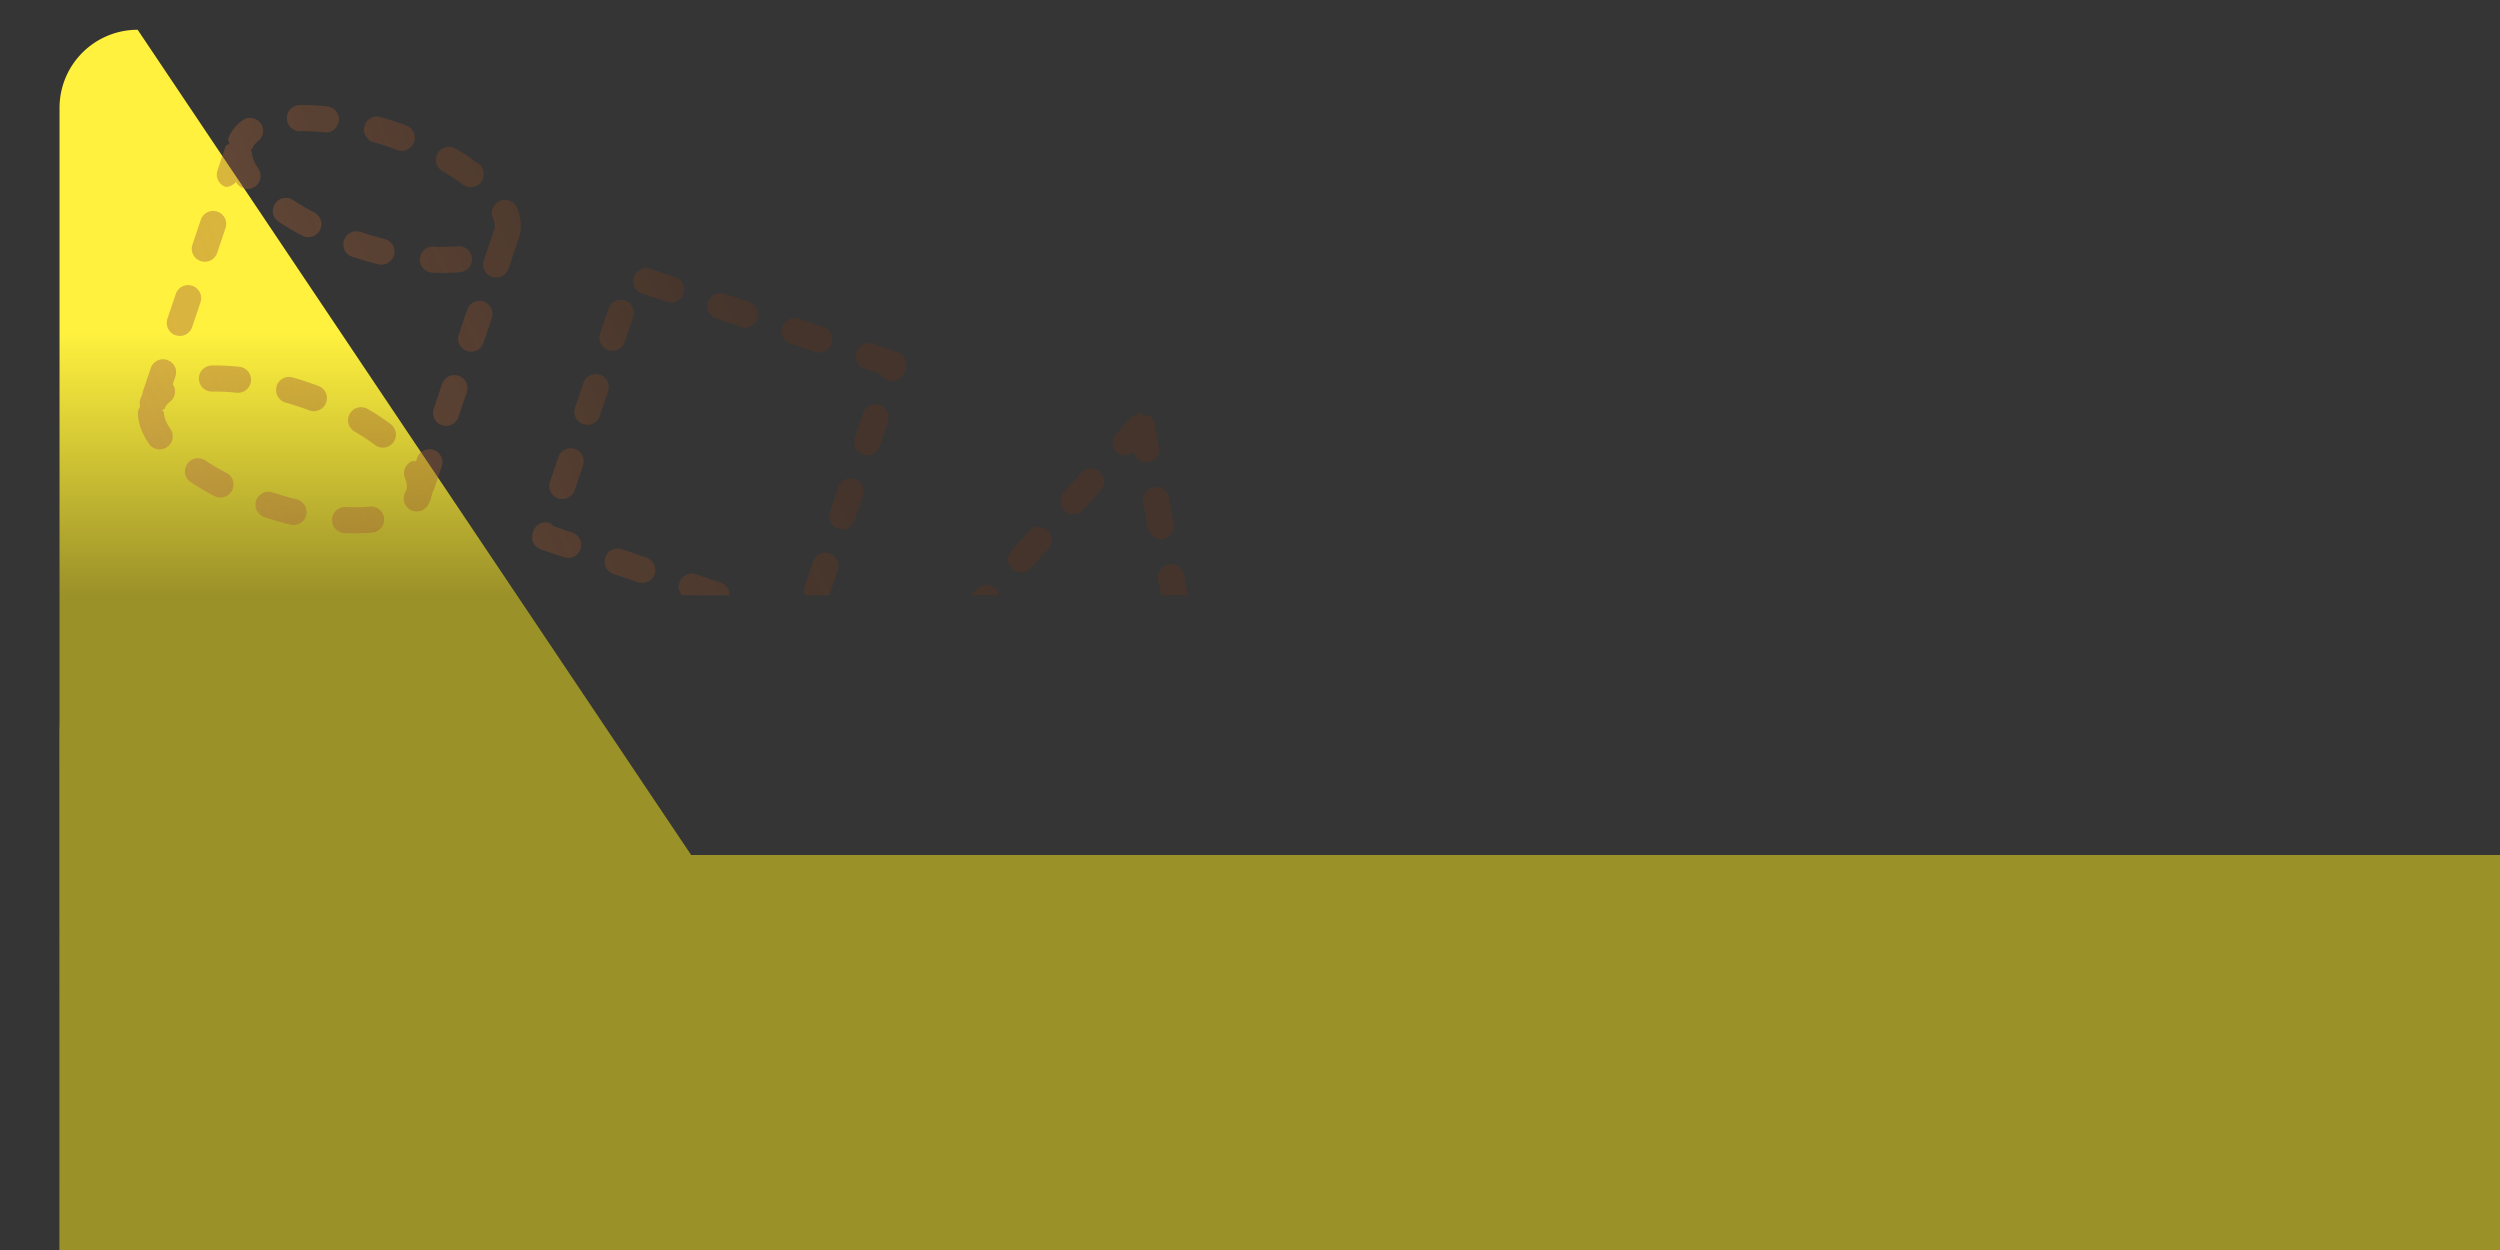 <?xml version="1.0" encoding="UTF-8" standalone="no"?>
<!-- Created with Inkscape (http://www.inkscape.org/) -->

<svg
   width="270.933mm"
   height="135.467mm"
   viewBox="0 0 270.933 135.467"
   version="1.1"
   id="svg465"
   sodipodi:docname="button.svg"
   inkscape:version="1.2.2 (b0a8486541, 2022-12-01)"
   inkscape:export-filename="ui/button_normal.png"
   inkscape:export-xdpi="96"
   inkscape:export-ydpi="96"
   xmlns:inkscape="http://www.inkscape.org/namespaces/inkscape"
   xmlns:sodipodi="http://sodipodi.sourceforge.net/DTD/sodipodi-0.dtd"
   xmlns:xlink="http://www.w3.org/1999/xlink"
   xmlns="http://www.w3.org/2000/svg"
   xmlns:svg="http://www.w3.org/2000/svg">
  <rect x="0" y="0" width="270.933" height="135.467" fill="#333333" stroke="none"/>
  <sodipodi:namedview
     id="namedview467"
     pagecolor="#505050"
     bordercolor="#ffffff"
     borderopacity="1"
     inkscape:showpageshadow="0"
     inkscape:pageopacity="0"
     inkscape:pagecheckerboard="1"
     inkscape:deskcolor="#d1d1d1"
     inkscape:document-units="mm"
     showgrid="false"
     inkscape:zoom="0.75277076"
     inkscape:cx="478.89745"
     inkscape:cy="124.87201"
     inkscape:window-width="1854"
     inkscape:window-height="1011"
     inkscape:window-x="66"
     inkscape:window-y="32"
     inkscape:window-maximized="1"
     inkscape:current-layer="layer1" />
  <defs
     id="defs462">
    <linearGradient
       inkscape:collect="always"
       id="linearGradient6995">
      <stop
         style="stop-color:#ba774e;stop-opacity:1;"
         offset="0"
         id="stop6991" />
      <stop
         style="stop-color:#753511;stop-opacity:0.507;"
         offset="1"
         id="stop6993" />
    </linearGradient>
    <linearGradient
       inkscape:collect="always"
       id="linearGradient5363">
      <stop
         style="stop-color:#9b9129;stop-opacity:1;"
         offset="0"
         id="stop5357" />
      <stop
         style="stop-color:#fff13e;stop-opacity:1;"
         offset="0.464"
         id="stop5361" />
    </linearGradient>
    <linearGradient
       inkscape:collect="always"
       id="linearGradient5247">
      <stop
         style="stop-color:#ffffff;stop-opacity:1;"
         offset="0"
         id="stop5243" />
      <stop
         style="stop-color:#ffffff;stop-opacity:0.75;"
         offset="0.413"
         id="stop5251" />
    </linearGradient>
    <inkscape:path-effect
       effect="fillet_chamfer"
       id="path-effect5065"
       is_visible="true"
       lpeversion="1"
       nodesatellites_param="F,0,0,1,0,1.852,0,1 @ F,0,0,1,0,1.852,0,1 @ F,0,0,1,0,1.852,0,1 @ F,0,0,1,0,1.852,0,1"
       unit="px"
       method="auto"
       mode="F"
       radius="7"
       chamfer_steps="1"
       flexible="false"
       use_knot_distance="true"
       apply_no_radius="true"
       apply_with_radius="true"
       only_selected="false"
       hide_knots="false" />
    <inkscape:path-effect
       effect="fillet_chamfer"
       id="path-effect5052"
       is_visible="true"
       lpeversion="1"
       nodesatellites_param="F,0,0,1,0,1.852,0,1 @ F,0,0,1,0,1.852,0,1 @ F,0,0,1,0,1.852,0,1 @ F,0,0,1,0,1.852,0,1"
       unit="px"
       method="auto"
       mode="F"
       radius="7"
       chamfer_steps="1"
       flexible="false"
       use_knot_distance="true"
       apply_no_radius="true"
       apply_with_radius="true"
       only_selected="false"
       hide_knots="false" />
    <linearGradient
       inkscape:collect="always"
       id="linearGradient1275">
      <stop
         style="stop-color:#983785;stop-opacity:1;"
         offset="0"
         id="stop1269" />
      <stop
         style="stop-color:#92309a;stop-opacity:1;"
         offset="0.262"
         id="stop1271" />
      <stop
         style="stop-color:#35978f;stop-opacity:1;"
         offset="1"
         id="stop1273" />
    </linearGradient>
    <inkscape:path-effect
       effect="fillet_chamfer"
       id="path-effect1050"
       is_visible="true"
       lpeversion="1"
       nodesatellites_param="F,0,0,1,0,1.852,0,1 @ F,0,0,1,0,1.852,0,1 @ F,0,0,1,0,1.852,0,1 @ F,0,0,1,0,1.852,0,1"
       unit="px"
       method="auto"
       mode="F"
       radius="7"
       chamfer_steps="1"
       flexible="false"
       use_knot_distance="true"
       apply_no_radius="true"
       apply_with_radius="true"
       only_selected="false"
       hide_knots="false" />
    <inkscape:path-effect
       effect="fillet_chamfer"
       id="path-effect736"
       is_visible="true"
       lpeversion="1"
       nodesatellites_param="F,0,0,1,0,3.175,0,1 @ F,0,0,1,0,3.175,0,1 @ F,0,0,1,0,3.175,0,1 @ F,0,0,1,0,3.175,0,1"
       unit="px"
       method="auto"
       mode="F"
       radius="12"
       chamfer_steps="1"
       flexible="false"
       use_knot_distance="true"
       apply_no_radius="true"
       apply_with_radius="true"
       only_selected="false"
       hide_knots="false" />
    <inkscape:path-effect
       effect="fillet_chamfer"
       id="path-effect1050-3"
       is_visible="true"
       lpeversion="1"
       nodesatellites_param="F,0,0,1,0,1.852,0,1 @ F,0,0,1,0,1.852,0,1 @ F,0,0,1,0,1.852,0,1 @ F,0,0,1,0,1.852,0,1"
       unit="px"
       method="auto"
       mode="F"
       radius="7"
       chamfer_steps="1"
       flexible="false"
       use_knot_distance="true"
       apply_no_radius="true"
       apply_with_radius="true"
       only_selected="false"
       hide_knots="false" />
    <inkscape:path-effect
       effect="fillet_chamfer"
       id="path-effect1050-1"
       is_visible="true"
       lpeversion="1"
       nodesatellites_param="F,0,0,1,0,0.529,0,1 @ F,0,0,1,0,0.529,0,1 @ F,0,0,1,0,0.529,0,1 @ F,0,0,1,0,0.529,0,1"
       unit="px"
       method="auto"
       mode="F"
       radius="2"
       chamfer_steps="1"
       flexible="false"
       use_knot_distance="true"
       apply_no_radius="true"
       apply_with_radius="true"
       only_selected="false"
       hide_knots="false" />
    <inkscape:path-effect
       effect="fillet_chamfer"
       id="path-effect1050-1-7"
       is_visible="true"
       lpeversion="1"
       nodesatellites_param="F,0,0,1,0,0.529,0,1 @ F,0,0,1,0,0.529,0,1 @ F,0,0,1,0,0.529,0,1 @ F,0,0,1,0,0.529,0,1"
       unit="px"
       method="auto"
       mode="F"
       radius="2"
       chamfer_steps="1"
       flexible="false"
       use_knot_distance="true"
       apply_no_radius="true"
       apply_with_radius="true"
       only_selected="false"
       hide_knots="false" />
    <inkscape:path-effect
       effect="fillet_chamfer"
       id="path-effect1050-1-0"
       is_visible="true"
       lpeversion="1"
       nodesatellites_param="F,0,0,1,0,0.529,0,1 @ F,0,0,1,0,0.529,0,1 @ F,0,0,1,0,0.529,0,1 @ F,0,0,1,0,0.529,0,1"
       unit="px"
       method="auto"
       mode="F"
       radius="2"
       chamfer_steps="1"
       flexible="false"
       use_knot_distance="true"
       apply_no_radius="true"
       apply_with_radius="true"
       only_selected="false"
       hide_knots="false" />
    <inkscape:path-effect
       effect="fillet_chamfer"
       id="path-effect1050-5"
       is_visible="true"
       lpeversion="1"
       nodesatellites_param="F,0,0,1,0,8.467,0,1 @ F,0,0,1,0,8.467,0,1 @ F,0,0,1,0,8.467,0,1 @ F,0,0,1,0,8.467,0,1"
       unit="px"
       method="auto"
       mode="F"
       radius="32"
       chamfer_steps="1"
       flexible="false"
       use_knot_distance="true"
       apply_no_radius="true"
       apply_with_radius="true"
       only_selected="false"
       hide_knots="false" />
    <inkscape:path-effect
       effect="fillet_chamfer"
       id="path-effect1050-1-2"
       is_visible="true"
       lpeversion="1"
       nodesatellites_param="F,0,0,1,0,0.529,0,1 @ F,0,0,1,0,0.529,0,1 @ F,0,0,1,0,0.529,0,1 @ F,0,0,1,0,0.529,0,1"
       unit="px"
       method="auto"
       mode="F"
       radius="2"
       chamfer_steps="1"
       flexible="false"
       use_knot_distance="true"
       apply_no_radius="true"
       apply_with_radius="true"
       only_selected="false"
       hide_knots="false" />
    <linearGradient
       inkscape:collect="always"
       xlink:href="#linearGradient1275"
       id="linearGradient607"
       gradientUnits="userSpaceOnUse"
       gradientTransform="translate(-8.0599989e-6)"
       x1="189.001"
       y1="150.719"
       x2="189.001"
       y2="89.436" />
    <linearGradient
       inkscape:collect="always"
       xlink:href="#linearGradient5247"
       id="linearGradient5249"
       x1="68.478"
       y1="150.719"
       x2="135.621"
       y2="120.748"
       gradientUnits="userSpaceOnUse" />
    <linearGradient
       inkscape:collect="always"
       xlink:href="#linearGradient5363"
       id="linearGradient607-7"
       gradientUnits="userSpaceOnUse"
       gradientTransform="translate(-10e-6,67.733)"
       x1="189.001"
       y1="82.986"
       x2="189.001"
       y2="21.703" />
    <inkscape:path-effect
       effect="fillet_chamfer"
       id="path-effect1050-5-2"
       is_visible="true"
       lpeversion="1"
       nodesatellites_param="F,0,0,1,0,8.467,0,1 @ F,0,0,1,0,8.467,0,1 @ F,0,0,1,0,8.467,0,1 @ F,0,0,1,0,8.467,0,1"
       unit="px"
       method="auto"
       mode="F"
       radius="32"
       chamfer_steps="1"
       flexible="false"
       use_knot_distance="true"
       apply_no_radius="true"
       apply_with_radius="true"
       only_selected="false"
       hide_knots="false" />
    <linearGradient
       inkscape:collect="always"
       xlink:href="#linearGradient6995"
       id="linearGradient5249-9"
       x1="68.478"
       y1="82.985"
       x2="135.621"
       y2="53.015"
       gradientUnits="userSpaceOnUse"
       gradientTransform="translate(-10e-6,67.733)" />
  </defs>
  <g
     inkscape:label="Camada 1"
     inkscape:groupmode="layer"
     id="layer1"
     transform="translate(-53.534,-18.478)">
    <g
       id="g5261"
       inkscape:export-filename="ui/button_pressed.png"
       inkscape:export-xdpi="96"
       inkscape:export-ydpi="96">
      <rect
         style="opacity:0.01;fill:#ffffff;stroke:none;stroke-width:2.121;stroke-linecap:round;stroke-linejoin:round;stroke-dasharray:1.193, 2.386;stroke-dashoffset:3.699;paint-order:markers fill stroke"
         id="rect5170"
         width="270.933"
         height="67.733"
         x="53.534"
         y="86.211" />
      <g
         id="g5255">
        <path
           style="fill:url(#linearGradient607);fill-opacity:1;stroke:none;stroke-width:0.093;stroke-linecap:round;stroke-linejoin:round;paint-order:markers fill stroke"
           id="rect1048-27"
           width="258.032"
           height="61.283"
           x="59.985"
           y="89.436"
           inkscape:path-effect="#path-effect1050-5"
           d="m 68.452,89.436 h 241.098 a 8.467,8.467 45 0 1 8.467,8.467 v 44.349 a 8.467,8.467 135 0 1 -8.467,8.467 H 68.452 a 8.467,8.467 45 0 1 -8.467,-8.467 V 97.903 a 8.467,8.467 135 0 1 8.467,-8.467 z"
           sodipodi:type="rect" />
        <path
           id="path4515-7"
           style="color:#000000;fill:url(#linearGradient5249);stroke-linecap:round;stroke-linejoin:round;stroke-dasharray:2.828, 5.655;stroke-dashoffset:7.635;-inkscape-stroke:none;paint-order:markers fill stroke;opacity:0.5;fill-opacity:1"
           d="m 86.006,97.602 a 1.414,1.414 0 0 0 -1.387,1.439 1.414,1.414 0 0 0 1.439,1.387 c 0.874,-0.016 1.759,0.032 2.648,0.125 a 1.414,1.414 0 0 0 1.555,-1.26 1.414,1.414 0 0 0 -1.26,-1.553 c -0.985,-0.104 -1.985,-0.158 -2.996,-0.139 z m 8.777,1.291 a 1.414,1.414 0 0 0 -1.748,0.971 1.414,1.414 0 0 0 0.969,1.748 c 0.87,0.25 1.731,0.535 2.582,0.852 a 1.414,1.414 0 0 0 1.818,-0.832 1.414,1.414 0 0 0 -0.832,-1.818 c -0.916,-0.341 -1.847,-0.649 -2.789,-0.92 z m -15.02,0.391 -0.119,0.094 a 1.414,1.414 0 0 0 -0.051,0.041 l -0.133,0.115 a 1.414,1.414 0 0 0 -0.051,0.045 l -0.125,0.119 a 1.414,1.414 0 0 0 -0.051,0.051 l -0.117,0.123 a 1.414,1.414 0 0 0 -0.051,0.055 l -0.109,0.127 a 1.414,1.414 0 0 0 -0.049,0.061 l -0.1,0.131 a 1.414,1.414 0 0 0 -0.047,0.064 l -0.092,0.137 a 1.414,1.414 0 0 0 -0.045,0.068 l -0.082,0.141 a 1.414,1.414 0 0 0 -0.041,0.074 l -0.074,0.143 a 1.414,1.414 0 0 0 -0.037,0.078 l -0.066,0.146 a 1.414,1.414 0 0 0 -0.033,0.08 l -0.057,0.152 a 1.414,1.414 0 0 0 0.168,0.367 1.414,1.414 0 0 0 -0.055,0.131 1.414,1.414 0 0 0 -0.338,0.168 l -0.904,2.68 a 1.414,1.414 0 0 0 0.887,1.791 1.414,1.414 0 0 0 1.105,-0.547 l 0.068,0.102 a 1.414,1.414 0 0 0 0.021,0.031 l 0.021,0.031 a 1.414,1.414 0 0 0 1.969,0.35 1.414,1.414 0 0 0 0.35,-1.971 l -0.012,-0.016 -0.098,-0.148 -0.09,-0.145 -0.082,-0.143 -0.074,-0.139 -0.066,-0.133 -0.057,-0.131 -0.051,-0.127 -0.043,-0.121 -0.037,-0.115 -0.029,-0.111 -0.021,-0.105 -0.018,-0.102 -0.01,-0.096 -0.006,-0.09 v -0.088 a 1.414,1.414 0 0 0 -0.1,-0.1 1.414,1.414 0 0 0 0.023,-0.18 1.414,1.414 0 0 0 0.127,-0.059 l 0.041,-0.111 0.031,-0.068 0.035,-0.068 0.041,-0.066 0.045,-0.068 0.053,-0.068 0.059,-0.068 0.066,-0.07 0.074,-0.07 0.082,-0.07 0.094,-0.074 a 1.414,1.414 0 0 0 0.242,-1.984 1.414,1.414 0 0 0 -1.984,-0.242 z m 22.07,2.883 a 1.414,1.414 0 0 0 -0.861,0.654 1.414,1.414 0 0 0 0.51,1.934 l 0.154,0.09 c 0.721,0.426 1.415,0.881 2.07,1.373 a 1.414,1.414 0 0 0 1.979,-0.281 1.414,1.414 0 0 0 -0.281,-1.98 c -0.755,-0.567 -1.539,-1.08 -2.336,-1.551 a 1.414,1.414 0 0 0 -0.008,-0.004 l -0.154,-0.09 a 1.414,1.414 0 0 0 -1.072,-0.145 z m -16.539,5.721 a 1.414,1.414 0 0 0 -1.959,0.402 1.414,1.414 0 0 0 0.402,1.957 c 0.83,0.548 1.688,1.049 2.562,1.506 a 1.414,1.414 0 0 0 1.906,-0.6 1.414,1.414 0 0 0 -0.598,-1.908 c -0.796,-0.416 -1.572,-0.867 -2.314,-1.357 z m 22.436,0.08 a 1.414,1.414 0 0 0 -0.785,1.838 l 0.041,0.102 0.043,0.121 0.037,0.117 0.029,0.109 0.021,0.107 0.016,0.1 0.012,0.096 0.004,0.092 0.002,0.086 -0.006,0.082 -0.008,0.078 -0.014,0.074 -0.018,0.074 -0.021,0.07 -0.027,0.07 -0.029,0.07 -0.053,0.102 a 1.414,1.414 0 0 0 -0.025,0.299 1.414,1.414 0 0 0 -0.076,0.086 l -0.904,2.678 a 1.414,1.414 0 0 0 0.887,1.793 1.414,1.414 0 0 0 1.793,-0.889 l 0.904,-2.678 a 1.414,1.414 0 0 0 0.021,-0.162 1.414,1.414 0 0 0 0.019,-0.043 l 0.066,-0.148 a 1.414,1.414 0 0 0 0.033,-0.08 l 0.055,-0.15 a 1.414,1.414 0 0 0 0.029,-0.084 l 0.047,-0.154 a 1.414,1.414 0 0 0 0.021,-0.084 l 0.039,-0.156 a 1.414,1.414 0 0 0 0.016,-0.084 l 0.029,-0.16 a 1.414,1.414 0 0 0 0.012,-0.084 l 0.018,-0.16 a 1.414,1.414 0 0 0 0.008,-0.082 l 0.008,-0.164 a 1.414,1.414 0 0 0 0.002,-0.08 v -0.164 a 1.414,1.414 0 0 0 -0.002,-0.078 l -0.01,-0.168 a 1.414,1.414 0 0 0 -0.006,-0.074 l -0.019,-0.168 a 1.414,1.414 0 0 0 -0.01,-0.072 l -0.027,-0.17 a 1.414,1.414 0 0 0 -0.012,-0.066 l -0.037,-0.172 a 1.414,1.414 0 0 0 -0.016,-0.065 l -0.045,-0.172 a 1.414,1.414 0 0 0 -0.018,-0.06 l -0.053,-0.176 a 1.414,1.414 0 0 0 -0.019,-0.055 l -0.062,-0.176 a 1.414,1.414 0 0 0 -0.019,-0.053 l -0.051,-0.129 a 1.414,1.414 0 0 0 -1.84,-0.783 z m -30.643,1.178 a 1.414,1.414 0 0 0 -1.793,0.887 l -0.904,2.68 a 1.414,1.414 0 0 0 0.889,1.791 1.414,1.414 0 0 0 1.791,-0.887 l 0.904,-2.68 a 1.414,1.414 0 0 0 -0.887,-1.791 z m 15.52,2.205 a 1.414,1.414 0 0 0 -1.789,0.895 1.414,1.414 0 0 0 0.895,1.789 c 0.929,0.31 1.871,0.582 2.822,0.818 a 1.414,1.414 0 0 0 1.713,-1.031 1.414,1.414 0 0 0 -1.033,-1.713 c -0.878,-0.218 -1.748,-0.471 -2.607,-0.758 z m 10.545,1.541 -0.213,0.019 c -0.791,0.064 -1.596,0.068 -2.41,0.025 a 1.414,1.414 0 0 0 -1.486,1.336 1.414,1.414 0 0 0 1.338,1.486 c 0.918,0.048 1.85,0.047 2.789,-0.029 a 1.414,1.414 0 0 0 0.014,-0.002 l 0.225,-0.019 a 1.414,1.414 0 0 0 1.279,-1.537 1.414,1.414 0 0 0 -1.535,-1.279 z m -28.779,4.291 a 1.414,1.414 0 0 0 -1.791,0.887 l -0.904,2.68 a 1.414,1.414 0 0 0 0.887,1.791 1.414,1.414 0 0 0 1.793,-0.887 l 0.904,-2.68 a 1.414,1.414 0 0 0 -0.889,-1.791 z m 31.578,1.707 a 1.414,1.414 0 0 0 -1.791,0.889 l -0.904,2.678 a 1.414,1.414 0 0 0 0.887,1.793 1.414,1.414 0 0 0 1.791,-0.887 l 0.904,-2.68 a 1.414,1.414 0 0 0 -0.887,-1.793 z m -34.291,6.33 a 1.414,1.414 0 0 0 -1.791,0.887 l -0.906,2.68 a 1.414,1.414 0 0 0 0.012,0.16 1.414,1.414 0 0 0 -0.002,0.002 l -0.074,0.145 a 1.414,1.414 0 0 0 -0.037,0.076 l -0.064,0.148 a 1.414,1.414 0 0 0 -0.033,0.08 l -0.057,0.152 a 1.414,1.414 0 0 0 0.025,0.711 1.414,1.414 0 0 0 -0.254,0.617 v 0.129 a 1.414,1.414 0 0 0 0.002,0.076 l 0.01,0.168 a 1.414,1.414 0 0 0 0.008,0.074 l 0.018,0.168 a 1.414,1.414 0 0 0 0.01,0.072 l 0.027,0.17 a 1.414,1.414 0 0 0 0.014,0.068 l 0.035,0.17 a 1.414,1.414 0 0 0 0.016,0.065 l 0.045,0.174 a 1.414,1.414 0 0 0 0.018,0.06 l 0.055,0.174 a 1.414,1.414 0 0 0 0.018,0.057 l 0.062,0.176 a 1.414,1.414 0 0 0 0.021,0.053 l 0.07,0.176 a 1.414,1.414 0 0 0 0.021,0.051 l 0.078,0.178 a 1.414,1.414 0 0 0 0.023,0.045 l 0.086,0.18 a 1.414,1.414 0 0 0 0.023,0.043 l 0.096,0.18 a 1.414,1.414 0 0 0 0.021,0.041 l 0.105,0.18 a 1.414,1.414 0 0 0 0.021,0.037 l 0.111,0.182 a 1.414,1.414 0 0 0 0.023,0.035 l 0.119,0.182 a 1.414,1.414 0 0 0 0.023,0.033 l 0.021,0.031 a 1.414,1.414 0 0 0 1.969,0.348 1.414,1.414 0 0 0 0.348,-1.969 l -0.01,-0.016 -0.098,-0.148 -0.09,-0.145 -0.082,-0.143 -0.074,-0.139 -0.066,-0.135 -0.059,-0.129 -0.051,-0.127 -0.043,-0.121 -0.035,-0.115 -0.029,-0.111 -0.023,-0.105 -0.016,-0.102 -0.01,-0.096 -0.006,-0.09 v -0.09 a 1.414,1.414 0 0 0 -0.215,-0.215 1.414,1.414 0 0 0 0.266,-0.121 l 0.041,-0.111 0.031,-0.068 0.035,-0.068 0.039,-0.068 0.047,-0.066 0.053,-0.068 0.059,-0.07 0.066,-0.068 0.074,-0.07 0.082,-0.07 0.094,-0.074 a 1.414,1.414 0 0 0 0.285,-1.883 l 0.283,-0.836 a 1.414,1.414 0 0 0 -0.887,-1.793 z m 4.816,0.602 a 1.414,1.414 0 0 0 -1.387,1.441 1.414,1.414 0 0 0 1.439,1.387 c 0.874,-0.016 1.761,0.03 2.65,0.123 a 1.414,1.414 0 0 0 1.553,-1.258 1.414,1.414 0 0 0 -1.258,-1.553 c -0.985,-0.104 -1.987,-0.16 -2.998,-0.141 z m 26.762,1.107 a 1.414,1.414 0 0 0 -1.793,0.887 l -0.904,2.68 a 1.414,1.414 0 0 0 0.889,1.791 1.414,1.414 0 0 0 1.791,-0.887 l 0.904,-2.68 a 1.414,1.414 0 0 0 -0.887,-1.791 z m -17.982,0.186 a 1.414,1.414 0 0 0 -1.75,0.969 1.414,1.414 0 0 0 0.969,1.75 c 0.87,0.25 1.733,0.535 2.584,0.852 a 1.414,1.414 0 0 0 1.816,-0.834 1.414,1.414 0 0 0 -0.832,-1.816 c -0.916,-0.341 -1.845,-0.649 -2.787,-0.92 z m 7.049,3.271 a 1.414,1.414 0 0 0 -0.859,0.656 1.414,1.414 0 0 0 0.51,1.934 l 0.154,0.09 c 0.72,0.426 1.414,0.881 2.068,1.373 a 1.414,1.414 0 0 0 1.98,-0.283 1.414,1.414 0 0 0 -0.281,-1.979 c -0.755,-0.567 -1.541,-1.08 -2.338,-1.551 a 1.414,1.414 0 0 0 -0.008,-0.004 l -0.154,-0.09 a 1.414,1.414 0 0 0 -1.072,-0.146 z m 8.219,4.58 a 1.414,1.414 0 0 0 -1.791,0.887 l -0.113,0.338 a 1.414,1.414 0 0 0 -0.416,-0.004 1.414,1.414 0 0 0 -0.785,1.84 l 0.041,0.102 0.043,0.121 0.035,0.115 0.029,0.111 0.023,0.105 0.016,0.102 0.01,0.096 0.006,0.09 v 0.086 l -0.004,0.082 -0.01,0.078 -0.012,0.076 -0.018,0.072 -0.021,0.072 -0.027,0.07 -0.029,0.068 -0.055,0.104 a 1.414,1.414 0 0 0 0.605,1.906 1.414,1.414 0 0 0 1.906,-0.605 l 0.072,-0.141 a 1.414,1.414 0 0 0 0.037,-0.076 l 0.066,-0.148 a 1.414,1.414 0 0 0 0.031,-0.08 l 0.057,-0.152 a 1.414,1.414 0 0 0 0.027,-0.082 l 0.047,-0.154 a 1.414,1.414 0 0 0 0.023,-0.084 l 0.037,-0.156 a 1.414,1.414 0 0 0 0.018,-0.084 l 0.027,-0.16 a 1.414,1.414 0 0 0 0.01,-0.074 1.414,1.414 0 0 0 0.098,-0.049 l 0.904,-2.68 a 1.414,1.414 0 0 0 -0.889,-1.791 z m -25.818,0.938 a 1.414,1.414 0 0 0 -0.896,0.605 1.414,1.414 0 0 0 0.4,1.959 c 0.83,0.548 1.688,1.049 2.562,1.506 a 1.414,1.414 0 0 0 1.908,-0.6 1.414,1.414 0 0 0 -0.6,-1.908 c -0.796,-0.416 -1.57,-0.867 -2.312,-1.357 a 1.414,1.414 0 0 0 -1.062,-0.205 z m 8.375,3.668 a 1.414,1.414 0 0 0 -1.789,0.895 1.414,1.414 0 0 0 0.895,1.789 c 0.929,0.31 1.871,0.582 2.822,0.818 a 1.414,1.414 0 0 0 1.711,-1.031 1.414,1.414 0 0 0 -1.031,-1.713 c -0.878,-0.218 -1.748,-0.471 -2.607,-0.758 z m 10.543,1.541 -0.225,0.019 c -0.786,0.063 -1.587,0.066 -2.396,0.023 a 1.414,1.414 0 0 0 -1.486,1.338 1.414,1.414 0 0 0 1.338,1.486 c 0.918,0.048 1.85,0.047 2.789,-0.029 a 1.414,1.414 0 0 0 0.012,-0.002 l 0.227,-0.019 a 1.414,1.414 0 0 0 1.279,-1.537 1.414,1.414 0 0 0 -1.537,-1.279 z m 30.033,-25.845 a 1.414,1.414 0 0 0 -1.43,0.959 1.414,1.414 0 0 0 0.887,1.792 l 2.679,0.905 a 1.414,1.414 0 0 0 1.792,-0.888 1.414,1.414 0 0 0 -0.887,-1.792 l -2.679,-0.904 a 1.414,1.414 0 0 0 -0.362,-0.072 z m 8.039,2.714 a 1.414,1.414 0 0 0 -1.43,0.959 1.414,1.414 0 0 0 0.888,1.792 l 2.679,0.905 a 1.414,1.414 0 0 0 1.79,-0.888 1.414,1.414 0 0 0 -0.885,-1.792 l -2.68,-0.904 a 1.414,1.414 0 0 0 -0.362,-0.072 z m -10.795,0.734 a 1.414,1.414 0 0 0 -1.43,0.959 l -0.904,2.68 a 1.414,1.414 0 0 0 0.887,1.792 1.414,1.414 0 0 0 1.792,-0.888 l 0.905,-2.679 a 1.414,1.414 0 0 0 -0.888,-1.792 1.414,1.414 0 0 0 -0.362,-0.071 z m 18.831,1.979 a 1.414,1.414 0 0 0 -1.43,0.959 1.414,1.414 0 0 0 0.888,1.792 l 2.679,0.904 a 1.414,1.414 0 0 0 1.792,-0.887 1.414,1.414 0 0 0 -0.887,-1.792 l -2.68,-0.904 a 1.414,1.414 0 0 0 -0.362,-0.072 z m 8.038,2.714 a 1.414,1.414 0 0 0 -1.43,0.959 1.414,1.414 0 0 0 0.887,1.792 l 1.815,0.613 a 1.414,1.414 0 0 0 0.742,0.648 1.414,1.414 0 0 0 1.792,-0.887 l 0.121,-0.357 a 1.414,1.414 0 0 0 -0.073,-1.078 1.414,1.414 0 0 0 -0.814,-0.714 l -2.678,-0.904 a 1.414,1.414 0 0 0 -0.362,-0.072 z m -29.583,3.343 a 1.414,1.414 0 0 0 -1.43,0.959 l -0.905,2.68 a 1.414,1.414 0 0 0 0.887,1.792 1.414,1.414 0 0 0 1.792,-0.888 l 0.905,-2.679 a 1.414,1.414 0 0 0 -0.887,-1.792 1.414,1.414 0 0 0 -0.362,-0.071 z m 30.33,3.277 a 1.414,1.414 0 0 0 -1.43,0.959 l -0.905,2.679 a 1.414,1.414 0 0 0 0.888,1.792 1.414,1.414 0 0 0 1.792,-0.887 l 0.905,-2.68 a 1.414,1.414 0 0 0 -0.887,-1.792 1.414,1.414 0 0 0 -0.362,-0.071 z m -33.044,4.762 a 1.414,1.414 0 0 0 -1.43,0.959 l -0.904,2.678 a 1.414,1.414 0 0 0 0.887,1.792 1.414,1.414 0 0 0 1.792,-0.888 l 0.904,-2.677 a 1.414,1.414 0 0 0 -0.887,-1.792 1.414,1.414 0 0 0 -0.362,-0.071 z m 30.331,3.275 a 1.414,1.414 0 0 0 -1.43,0.959 l -0.905,2.679 a 1.414,1.414 0 0 0 0.888,1.792 1.414,1.414 0 0 0 1.792,-0.887 l 0.904,-2.68 a 1.414,1.414 0 0 0 -0.887,-1.792 1.414,1.414 0 0 0 -0.362,-0.071 z m -33.044,4.761 a 1.414,1.414 0 0 0 -1.43,0.959 l -0.06,0.178 a 1.414,1.414 0 0 0 0.887,1.792 l 2.5,0.844 a 1.414,1.414 0 0 0 1.792,-0.887 1.414,1.414 0 0 0 -0.888,-1.79 l -2.067,-0.698 a 1.414,1.414 0 0 0 -0.372,-0.326 1.414,1.414 0 0 0 -0.362,-0.072 z m 7.798,2.833 a 1.414,1.414 0 0 0 -1.429,0.957 1.414,1.414 0 0 0 0.887,1.792 l 2.679,0.905 a 1.414,1.414 0 0 0 1.792,-0.887 1.414,1.414 0 0 0 -0.888,-1.79 l -2.679,-0.905 a 1.414,1.414 0 0 0 -0.362,-0.071 z m 22.532,0.444 a 1.414,1.414 0 0 0 -1.43,0.959 l -0.905,2.679 a 1.414,1.414 0 0 0 0.039,0.977 h 2.605 a 1.414,1.414 0 0 0 0.036,-0.072 l 0.904,-2.679 a 1.414,1.414 0 0 0 -0.887,-1.792 1.414,1.414 0 0 0 -0.362,-0.071 z m -14.495,2.27 a 1.414,1.414 0 0 0 -1.428,0.958 1.414,1.414 0 0 0 0.28,1.388 h 5.149 a 1.414,1.414 0 0 0 -0.96,-1.37 l -2.679,-0.904 a 1.414,1.414 0 0 0 -0.362,-0.071 z m 48.376,-17.447 a 1.414,1.414 0 0 0 -0.281,0.416 1.414,1.414 0 0 0 -0.5,0.027 l -1.701,1.893 a 1.414,1.414 0 0 0 0.105,1.996 1.414,1.414 0 0 0 1.783,-0.096 1.414,1.414 0 0 0 1.633,1.102 1.414,1.414 0 0 0 1.117,-1.658 l -0.498,-2.563 a 1.414,1.414 0 0 0 -0.032,-0.021 1.414,1.414 0 0 0 -0.412,-0.76 1.414,1.414 0 0 0 -0.664,0.035 1.414,1.414 0 0 0 -0.551,-0.371 z m -5.287,6.076 a 1.414,1.414 0 0 0 -0.975,0.467 l -1.891,2.102 a 1.414,1.414 0 0 0 0.105,1.998 1.414,1.414 0 0 0 1.998,-0.107 l 1.888,-2.103 a 1.414,1.414 0 0 0 -0.105,-1.996 1.414,1.414 0 0 0 -1.021,-0.359 z m 7.234,2.014 a 1.414,1.414 0 0 0 -0.368,0.023 1.414,1.414 0 0 0 -1.117,1.658 l 0.539,2.775 a 1.414,1.414 0 0 0 1.658,1.117 1.414,1.414 0 0 0 1.119,-1.658 l -0.541,-2.775 a 1.414,1.414 0 0 0 -1.29,-1.14 z m -12.903,4.294 a 1.414,1.414 0 0 0 -0.977,0.467 l -1.889,2.103 a 1.414,1.414 0 0 0 0.105,1.996 1.414,1.414 0 0 0 1.998,-0.105 l 1.888,-2.104 a 1.414,1.414 0 0 0 -0.105,-1.996 1.414,1.414 0 0 0 -1.021,-0.362 z m 14.524,4.032 a 1.414,1.414 0 0 0 -0.368,0.023 1.414,1.414 0 0 0 -1.119,1.658 l 0.331,1.695 h 2.881 l -0.434,-2.236 a 1.414,1.414 0 0 0 -1.29,-1.14 z m -20.195,2.277 a 1.414,1.414 0 0 0 -0.977,0.468 l -0.566,0.631 h 2.998 a 1.414,1.414 0 0 0 -0.434,-0.738 1.414,1.414 0 0 0 -1.021,-0.361 z" />
      </g>
    </g>
    <g
       id="g5261-9"
       transform="translate(0,-67.733)"
       inkscape:export-filename="ui/button_atlas.png"
       inkscape:export-xdpi="96"
       inkscape:export-ydpi="96">
      <rect
         style="opacity:0.01;fill:#ffffff;stroke:none;stroke-width:2.121;stroke-linecap:round;stroke-linejoin:round;stroke-dasharray:1.193, 2.386;stroke-dashoffset:3.699;paint-order:markers fill stroke"
         id="rect5170-4"
         width="270.933"
         height="67.733"
         x="53.534"
         y="86.211" />
      <g
         id="g5255-7">
        <path
           style="fill:url(#linearGradient607-7);fill-opacity:1;stroke:none;stroke-width:0.093;stroke-linecap:round;stroke-linejoin:round;paint-order:markers fill stroke"
           id="rect1048-27-8"
           width="258.032"
           height="61.283"
           x="59.985"
           y="89.436"
           inkscape:path-effect="#path-effect1050-5-2"
           d="m 68.452,89.436 h 241.098 a 8.467,8.467 45 0 1 8.467,8.467 v 44.349 a 8.467,8.467 135 0 1 -8.467,8.467 H 68.452 a 8.467,8.467 45 0 1 -8.467,-8.467 V 97.903 a 8.467,8.467 135 0 1 8.467,-8.467 z"
           sodipodi:type="rect" />
        <path
           id="path4515-7-4"
           style="color:#000000;opacity:0.5;fill:url(#linearGradient5249-9);fill-opacity:1;stroke-linecap:round;stroke-linejoin:round;stroke-dasharray:2.828, 5.655;stroke-dashoffset:7.635;-inkscape-stroke:none;paint-order:markers fill stroke"
           d="m 86.006,97.602 a 1.414,1.414 0 0 0 -1.387,1.439 1.414,1.414 0 0 0 1.439,1.387 c 0.874,-0.016 1.759,0.032 2.648,0.125 a 1.414,1.414 0 0 0 1.555,-1.26 1.414,1.414 0 0 0 -1.26,-1.553 c -0.985,-0.104 -1.985,-0.158 -2.996,-0.139 z m 8.777,1.291 a 1.414,1.414 0 0 0 -1.748,0.971 1.414,1.414 0 0 0 0.969,1.748 c 0.87,0.25 1.731,0.535 2.582,0.852 a 1.414,1.414 0 0 0 1.818,-0.832 1.414,1.414 0 0 0 -0.832,-1.818 c -0.916,-0.341 -1.847,-0.649 -2.789,-0.92 z m -15.02,0.391 -0.119,0.094 a 1.414,1.414 0 0 0 -0.051,0.041 l -0.133,0.115 a 1.414,1.414 0 0 0 -0.051,0.045 l -0.125,0.119 a 1.414,1.414 0 0 0 -0.051,0.051 l -0.117,0.123 a 1.414,1.414 0 0 0 -0.051,0.055 l -0.109,0.127 a 1.414,1.414 0 0 0 -0.049,0.061 l -0.1,0.131 a 1.414,1.414 0 0 0 -0.047,0.064 l -0.092,0.137 a 1.414,1.414 0 0 0 -0.045,0.068 l -0.082,0.141 a 1.414,1.414 0 0 0 -0.041,0.074 l -0.074,0.143 a 1.414,1.414 0 0 0 -0.037,0.078 l -0.066,0.146 a 1.414,1.414 0 0 0 -0.033,0.08 l -0.057,0.152 a 1.414,1.414 0 0 0 0.168,0.367 1.414,1.414 0 0 0 -0.055,0.131 1.414,1.414 0 0 0 -0.338,0.168 l -0.904,2.68 a 1.414,1.414 0 0 0 0.887,1.791 1.414,1.414 0 0 0 1.105,-0.547 l 0.068,0.102 a 1.414,1.414 0 0 0 0.021,0.031 l 0.021,0.031 a 1.414,1.414 0 0 0 1.969,0.35 1.414,1.414 0 0 0 0.35,-1.971 l -0.012,-0.016 -0.098,-0.148 -0.09,-0.145 -0.082,-0.143 -0.074,-0.139 -0.066,-0.133 -0.057,-0.131 -0.051,-0.127 -0.043,-0.121 -0.037,-0.115 -0.029,-0.111 -0.021,-0.105 -0.018,-0.102 -0.01,-0.096 -0.006,-0.09 v -0.088 a 1.414,1.414 0 0 0 -0.1,-0.1 1.414,1.414 0 0 0 0.023,-0.18 1.414,1.414 0 0 0 0.127,-0.059 l 0.041,-0.111 0.031,-0.068 0.035,-0.068 0.041,-0.066 0.045,-0.068 0.053,-0.068 0.059,-0.068 0.066,-0.07 0.074,-0.07 0.082,-0.07 0.094,-0.074 a 1.414,1.414 0 0 0 0.242,-1.984 1.414,1.414 0 0 0 -1.984,-0.242 z m 22.07,2.883 a 1.414,1.414 0 0 0 -0.861,0.654 1.414,1.414 0 0 0 0.51,1.934 l 0.154,0.09 c 0.721,0.426 1.415,0.881 2.07,1.373 a 1.414,1.414 0 0 0 1.979,-0.281 1.414,1.414 0 0 0 -0.281,-1.98 c -0.755,-0.567 -1.539,-1.08 -2.336,-1.551 a 1.414,1.414 0 0 0 -0.008,-0.004 l -0.154,-0.09 a 1.414,1.414 0 0 0 -1.072,-0.145 z m -16.539,5.721 a 1.414,1.414 0 0 0 -1.959,0.402 1.414,1.414 0 0 0 0.402,1.957 c 0.83,0.548 1.688,1.049 2.562,1.506 a 1.414,1.414 0 0 0 1.906,-0.6 1.414,1.414 0 0 0 -0.598,-1.908 c -0.796,-0.416 -1.572,-0.867 -2.314,-1.357 z m 22.436,0.08 a 1.414,1.414 0 0 0 -0.785,1.838 l 0.041,0.102 0.043,0.121 0.037,0.117 0.029,0.109 0.021,0.107 0.016,0.1 0.012,0.096 0.004,0.092 0.002,0.086 -0.006,0.082 -0.008,0.078 -0.014,0.074 -0.018,0.074 -0.021,0.07 -0.027,0.07 -0.029,0.07 -0.053,0.102 a 1.414,1.414 0 0 0 -0.025,0.299 1.414,1.414 0 0 0 -0.076,0.086 l -0.904,2.678 a 1.414,1.414 0 0 0 0.887,1.793 1.414,1.414 0 0 0 1.793,-0.889 l 0.904,-2.678 a 1.414,1.414 0 0 0 0.021,-0.162 1.414,1.414 0 0 0 0.019,-0.043 l 0.066,-0.148 a 1.414,1.414 0 0 0 0.033,-0.08 l 0.055,-0.15 a 1.414,1.414 0 0 0 0.029,-0.084 l 0.047,-0.154 a 1.414,1.414 0 0 0 0.021,-0.084 l 0.039,-0.156 a 1.414,1.414 0 0 0 0.016,-0.084 l 0.029,-0.16 a 1.414,1.414 0 0 0 0.012,-0.084 l 0.018,-0.16 a 1.414,1.414 0 0 0 0.008,-0.082 l 0.008,-0.164 a 1.414,1.414 0 0 0 0.002,-0.08 v -0.164 a 1.414,1.414 0 0 0 -0.002,-0.078 l -0.01,-0.168 a 1.414,1.414 0 0 0 -0.006,-0.074 l -0.019,-0.168 a 1.414,1.414 0 0 0 -0.01,-0.072 l -0.027,-0.17 a 1.414,1.414 0 0 0 -0.012,-0.066 l -0.037,-0.172 a 1.414,1.414 0 0 0 -0.016,-0.065 l -0.045,-0.172 a 1.414,1.414 0 0 0 -0.018,-0.06 l -0.053,-0.176 a 1.414,1.414 0 0 0 -0.019,-0.055 l -0.062,-0.176 a 1.414,1.414 0 0 0 -0.019,-0.053 l -0.051,-0.129 a 1.414,1.414 0 0 0 -1.84,-0.783 z m -30.643,1.178 a 1.414,1.414 0 0 0 -1.793,0.887 l -0.904,2.68 a 1.414,1.414 0 0 0 0.889,1.791 1.414,1.414 0 0 0 1.791,-0.887 l 0.904,-2.68 a 1.414,1.414 0 0 0 -0.887,-1.791 z m 15.52,2.205 a 1.414,1.414 0 0 0 -1.789,0.895 1.414,1.414 0 0 0 0.895,1.789 c 0.929,0.31 1.871,0.582 2.822,0.818 a 1.414,1.414 0 0 0 1.713,-1.031 1.414,1.414 0 0 0 -1.033,-1.713 c -0.878,-0.218 -1.748,-0.471 -2.607,-0.758 z m 10.545,1.541 -0.213,0.019 c -0.791,0.064 -1.596,0.068 -2.41,0.025 a 1.414,1.414 0 0 0 -1.486,1.336 1.414,1.414 0 0 0 1.338,1.486 c 0.918,0.048 1.85,0.047 2.789,-0.029 a 1.414,1.414 0 0 0 0.014,-0.002 l 0.225,-0.019 a 1.414,1.414 0 0 0 1.279,-1.537 1.414,1.414 0 0 0 -1.535,-1.279 z m -28.779,4.291 a 1.414,1.414 0 0 0 -1.791,0.887 l -0.904,2.68 a 1.414,1.414 0 0 0 0.887,1.791 1.414,1.414 0 0 0 1.793,-0.887 l 0.904,-2.68 a 1.414,1.414 0 0 0 -0.889,-1.791 z m 31.578,1.707 a 1.414,1.414 0 0 0 -1.791,0.889 l -0.904,2.678 a 1.414,1.414 0 0 0 0.887,1.793 1.414,1.414 0 0 0 1.791,-0.887 l 0.904,-2.68 a 1.414,1.414 0 0 0 -0.887,-1.793 z m -34.291,6.33 a 1.414,1.414 0 0 0 -1.791,0.887 l -0.906,2.68 a 1.414,1.414 0 0 0 0.012,0.16 1.414,1.414 0 0 0 -0.002,0.002 l -0.074,0.145 a 1.414,1.414 0 0 0 -0.037,0.076 l -0.064,0.148 a 1.414,1.414 0 0 0 -0.033,0.08 l -0.057,0.152 a 1.414,1.414 0 0 0 0.025,0.711 1.414,1.414 0 0 0 -0.254,0.617 v 0.129 a 1.414,1.414 0 0 0 0.002,0.076 l 0.01,0.168 a 1.414,1.414 0 0 0 0.008,0.074 l 0.018,0.168 a 1.414,1.414 0 0 0 0.01,0.072 l 0.027,0.17 a 1.414,1.414 0 0 0 0.014,0.068 l 0.035,0.17 a 1.414,1.414 0 0 0 0.016,0.065 l 0.045,0.174 a 1.414,1.414 0 0 0 0.018,0.06 l 0.055,0.174 a 1.414,1.414 0 0 0 0.018,0.057 l 0.062,0.176 a 1.414,1.414 0 0 0 0.021,0.053 l 0.07,0.176 a 1.414,1.414 0 0 0 0.021,0.051 l 0.078,0.178 a 1.414,1.414 0 0 0 0.023,0.045 l 0.086,0.18 a 1.414,1.414 0 0 0 0.023,0.043 l 0.096,0.18 a 1.414,1.414 0 0 0 0.021,0.041 l 0.105,0.18 a 1.414,1.414 0 0 0 0.021,0.037 l 0.111,0.182 a 1.414,1.414 0 0 0 0.023,0.035 l 0.119,0.182 a 1.414,1.414 0 0 0 0.023,0.033 l 0.021,0.031 a 1.414,1.414 0 0 0 1.969,0.348 1.414,1.414 0 0 0 0.348,-1.969 l -0.01,-0.016 -0.098,-0.148 -0.09,-0.145 -0.082,-0.143 -0.074,-0.139 -0.066,-0.135 -0.059,-0.129 -0.051,-0.127 -0.043,-0.121 -0.035,-0.115 -0.029,-0.111 -0.023,-0.105 -0.016,-0.102 -0.01,-0.096 -0.006,-0.09 v -0.09 a 1.414,1.414 0 0 0 -0.215,-0.215 1.414,1.414 0 0 0 0.266,-0.121 l 0.041,-0.111 0.031,-0.068 0.035,-0.068 0.039,-0.068 0.047,-0.066 0.053,-0.068 0.059,-0.07 0.066,-0.068 0.074,-0.07 0.082,-0.07 0.094,-0.074 a 1.414,1.414 0 0 0 0.285,-1.883 l 0.283,-0.836 a 1.414,1.414 0 0 0 -0.887,-1.793 z m 4.816,0.602 a 1.414,1.414 0 0 0 -1.387,1.441 1.414,1.414 0 0 0 1.439,1.387 c 0.874,-0.016 1.761,0.03 2.65,0.123 a 1.414,1.414 0 0 0 1.553,-1.258 1.414,1.414 0 0 0 -1.258,-1.553 c -0.985,-0.104 -1.987,-0.16 -2.998,-0.141 z m 26.762,1.107 a 1.414,1.414 0 0 0 -1.793,0.887 l -0.904,2.68 a 1.414,1.414 0 0 0 0.889,1.791 1.414,1.414 0 0 0 1.791,-0.887 l 0.904,-2.68 a 1.414,1.414 0 0 0 -0.887,-1.791 z m -17.982,0.186 a 1.414,1.414 0 0 0 -1.75,0.969 1.414,1.414 0 0 0 0.969,1.75 c 0.87,0.25 1.733,0.535 2.584,0.852 a 1.414,1.414 0 0 0 1.816,-0.834 1.414,1.414 0 0 0 -0.832,-1.816 c -0.916,-0.341 -1.845,-0.649 -2.787,-0.92 z m 7.049,3.271 a 1.414,1.414 0 0 0 -0.859,0.656 1.414,1.414 0 0 0 0.51,1.934 l 0.154,0.09 c 0.72,0.426 1.414,0.881 2.068,1.373 a 1.414,1.414 0 0 0 1.98,-0.283 1.414,1.414 0 0 0 -0.281,-1.979 c -0.755,-0.567 -1.541,-1.08 -2.338,-1.551 a 1.414,1.414 0 0 0 -0.008,-0.004 l -0.154,-0.09 a 1.414,1.414 0 0 0 -1.072,-0.146 z m 8.219,4.58 a 1.414,1.414 0 0 0 -1.791,0.887 l -0.113,0.338 a 1.414,1.414 0 0 0 -0.416,-0.004 1.414,1.414 0 0 0 -0.785,1.84 l 0.041,0.102 0.043,0.121 0.035,0.115 0.029,0.111 0.023,0.105 0.016,0.102 0.01,0.096 0.006,0.09 v 0.086 l -0.004,0.082 -0.01,0.078 -0.012,0.076 -0.018,0.072 -0.021,0.072 -0.027,0.07 -0.029,0.068 -0.055,0.104 a 1.414,1.414 0 0 0 0.605,1.906 1.414,1.414 0 0 0 1.906,-0.605 l 0.072,-0.141 a 1.414,1.414 0 0 0 0.037,-0.076 l 0.066,-0.148 a 1.414,1.414 0 0 0 0.031,-0.08 l 0.057,-0.152 a 1.414,1.414 0 0 0 0.027,-0.082 l 0.047,-0.154 a 1.414,1.414 0 0 0 0.023,-0.084 l 0.037,-0.156 a 1.414,1.414 0 0 0 0.018,-0.084 l 0.027,-0.16 a 1.414,1.414 0 0 0 0.01,-0.074 1.414,1.414 0 0 0 0.098,-0.049 l 0.904,-2.68 a 1.414,1.414 0 0 0 -0.889,-1.791 z m -25.818,0.938 a 1.414,1.414 0 0 0 -0.896,0.605 1.414,1.414 0 0 0 0.4,1.959 c 0.83,0.548 1.688,1.049 2.562,1.506 a 1.414,1.414 0 0 0 1.908,-0.6 1.414,1.414 0 0 0 -0.6,-1.908 c -0.796,-0.416 -1.57,-0.867 -2.312,-1.357 a 1.414,1.414 0 0 0 -1.062,-0.205 z m 8.375,3.668 a 1.414,1.414 0 0 0 -1.789,0.895 1.414,1.414 0 0 0 0.895,1.789 c 0.929,0.31 1.871,0.582 2.822,0.818 a 1.414,1.414 0 0 0 1.711,-1.031 1.414,1.414 0 0 0 -1.031,-1.713 c -0.878,-0.218 -1.748,-0.471 -2.607,-0.758 z m 10.543,1.541 -0.225,0.019 c -0.786,0.063 -1.587,0.066 -2.396,0.023 a 1.414,1.414 0 0 0 -1.486,1.338 1.414,1.414 0 0 0 1.338,1.486 c 0.918,0.048 1.85,0.047 2.789,-0.029 a 1.414,1.414 0 0 0 0.012,-0.002 l 0.227,-0.019 a 1.414,1.414 0 0 0 1.279,-1.537 1.414,1.414 0 0 0 -1.537,-1.279 z m 30.033,-25.845 a 1.414,1.414 0 0 0 -1.43,0.959 1.414,1.414 0 0 0 0.887,1.792 l 2.679,0.905 a 1.414,1.414 0 0 0 1.792,-0.888 1.414,1.414 0 0 0 -0.887,-1.792 l -2.679,-0.904 a 1.414,1.414 0 0 0 -0.362,-0.072 z m 8.039,2.714 a 1.414,1.414 0 0 0 -1.43,0.959 1.414,1.414 0 0 0 0.888,1.792 l 2.679,0.905 a 1.414,1.414 0 0 0 1.79,-0.888 1.414,1.414 0 0 0 -0.885,-1.792 l -2.68,-0.904 a 1.414,1.414 0 0 0 -0.362,-0.072 z m -10.795,0.734 a 1.414,1.414 0 0 0 -1.43,0.959 l -0.904,2.68 a 1.414,1.414 0 0 0 0.887,1.792 1.414,1.414 0 0 0 1.792,-0.888 l 0.905,-2.679 a 1.414,1.414 0 0 0 -0.888,-1.792 1.414,1.414 0 0 0 -0.362,-0.071 z m 18.831,1.979 a 1.414,1.414 0 0 0 -1.43,0.959 1.414,1.414 0 0 0 0.888,1.792 l 2.679,0.904 a 1.414,1.414 0 0 0 1.792,-0.887 1.414,1.414 0 0 0 -0.887,-1.792 l -2.68,-0.904 a 1.414,1.414 0 0 0 -0.362,-0.072 z m 8.038,2.714 a 1.414,1.414 0 0 0 -1.43,0.959 1.414,1.414 0 0 0 0.887,1.792 l 1.815,0.613 a 1.414,1.414 0 0 0 0.742,0.648 1.414,1.414 0 0 0 1.792,-0.887 l 0.121,-0.357 a 1.414,1.414 0 0 0 -0.073,-1.078 1.414,1.414 0 0 0 -0.814,-0.714 l -2.678,-0.904 a 1.414,1.414 0 0 0 -0.362,-0.072 z m -29.583,3.343 a 1.414,1.414 0 0 0 -1.43,0.959 l -0.905,2.68 a 1.414,1.414 0 0 0 0.887,1.792 1.414,1.414 0 0 0 1.792,-0.888 l 0.905,-2.679 a 1.414,1.414 0 0 0 -0.887,-1.792 1.414,1.414 0 0 0 -0.362,-0.071 z m 30.33,3.277 a 1.414,1.414 0 0 0 -1.43,0.959 l -0.905,2.679 a 1.414,1.414 0 0 0 0.888,1.792 1.414,1.414 0 0 0 1.792,-0.887 l 0.905,-2.68 a 1.414,1.414 0 0 0 -0.887,-1.792 1.414,1.414 0 0 0 -0.362,-0.071 z m -33.044,4.762 a 1.414,1.414 0 0 0 -1.43,0.959 l -0.904,2.678 a 1.414,1.414 0 0 0 0.887,1.792 1.414,1.414 0 0 0 1.792,-0.888 l 0.904,-2.677 a 1.414,1.414 0 0 0 -0.887,-1.792 1.414,1.414 0 0 0 -0.362,-0.071 z m 30.331,3.275 a 1.414,1.414 0 0 0 -1.43,0.959 l -0.905,2.679 a 1.414,1.414 0 0 0 0.888,1.792 1.414,1.414 0 0 0 1.792,-0.887 l 0.904,-2.68 a 1.414,1.414 0 0 0 -0.887,-1.792 1.414,1.414 0 0 0 -0.362,-0.071 z m -33.044,4.761 a 1.414,1.414 0 0 0 -1.43,0.959 l -0.06,0.178 a 1.414,1.414 0 0 0 0.887,1.792 l 2.5,0.844 a 1.414,1.414 0 0 0 1.792,-0.887 1.414,1.414 0 0 0 -0.888,-1.79 l -2.067,-0.698 a 1.414,1.414 0 0 0 -0.372,-0.326 1.414,1.414 0 0 0 -0.362,-0.072 z m 7.798,2.833 a 1.414,1.414 0 0 0 -1.429,0.957 1.414,1.414 0 0 0 0.887,1.792 l 2.679,0.905 a 1.414,1.414 0 0 0 1.792,-0.887 1.414,1.414 0 0 0 -0.888,-1.79 l -2.679,-0.905 a 1.414,1.414 0 0 0 -0.362,-0.071 z m 22.532,0.444 a 1.414,1.414 0 0 0 -1.43,0.959 l -0.905,2.679 a 1.414,1.414 0 0 0 0.039,0.977 h 2.605 a 1.414,1.414 0 0 0 0.036,-0.072 l 0.904,-2.679 a 1.414,1.414 0 0 0 -0.887,-1.792 1.414,1.414 0 0 0 -0.362,-0.071 z m -14.495,2.27 a 1.414,1.414 0 0 0 -1.428,0.958 1.414,1.414 0 0 0 0.28,1.388 h 5.149 a 1.414,1.414 0 0 0 -0.96,-1.37 l -2.679,-0.904 a 1.414,1.414 0 0 0 -0.362,-0.071 z m 48.376,-17.447 a 1.414,1.414 0 0 0 -0.281,0.416 1.414,1.414 0 0 0 -0.5,0.027 l -1.701,1.893 a 1.414,1.414 0 0 0 0.105,1.996 1.414,1.414 0 0 0 1.783,-0.096 1.414,1.414 0 0 0 1.633,1.102 1.414,1.414 0 0 0 1.117,-1.658 l -0.498,-2.563 a 1.414,1.414 0 0 0 -0.032,-0.021 1.414,1.414 0 0 0 -0.412,-0.76 1.414,1.414 0 0 0 -0.664,0.035 1.414,1.414 0 0 0 -0.551,-0.371 z m -5.287,6.076 a 1.414,1.414 0 0 0 -0.975,0.467 l -1.891,2.102 a 1.414,1.414 0 0 0 0.105,1.998 1.414,1.414 0 0 0 1.998,-0.107 l 1.888,-2.103 a 1.414,1.414 0 0 0 -0.105,-1.996 1.414,1.414 0 0 0 -1.021,-0.359 z m 7.234,2.014 a 1.414,1.414 0 0 0 -0.368,0.023 1.414,1.414 0 0 0 -1.117,1.658 l 0.539,2.775 a 1.414,1.414 0 0 0 1.658,1.117 1.414,1.414 0 0 0 1.119,-1.658 l -0.541,-2.775 a 1.414,1.414 0 0 0 -1.29,-1.14 z m -12.903,4.294 a 1.414,1.414 0 0 0 -0.977,0.467 l -1.889,2.103 a 1.414,1.414 0 0 0 0.105,1.996 1.414,1.414 0 0 0 1.998,-0.105 l 1.888,-2.104 a 1.414,1.414 0 0 0 -0.105,-1.996 1.414,1.414 0 0 0 -1.021,-0.362 z m 14.524,4.032 a 1.414,1.414 0 0 0 -0.368,0.023 1.414,1.414 0 0 0 -1.119,1.658 l 0.331,1.695 h 2.881 l -0.434,-2.236 a 1.414,1.414 0 0 0 -1.29,-1.14 z m -20.195,2.277 a 1.414,1.414 0 0 0 -0.977,0.468 l -0.566,0.631 h 2.998 a 1.414,1.414 0 0 0 -0.434,-0.738 1.414,1.414 0 0 0 -1.021,-0.361 z" />
      </g>
    </g>
  </g>
</svg>
